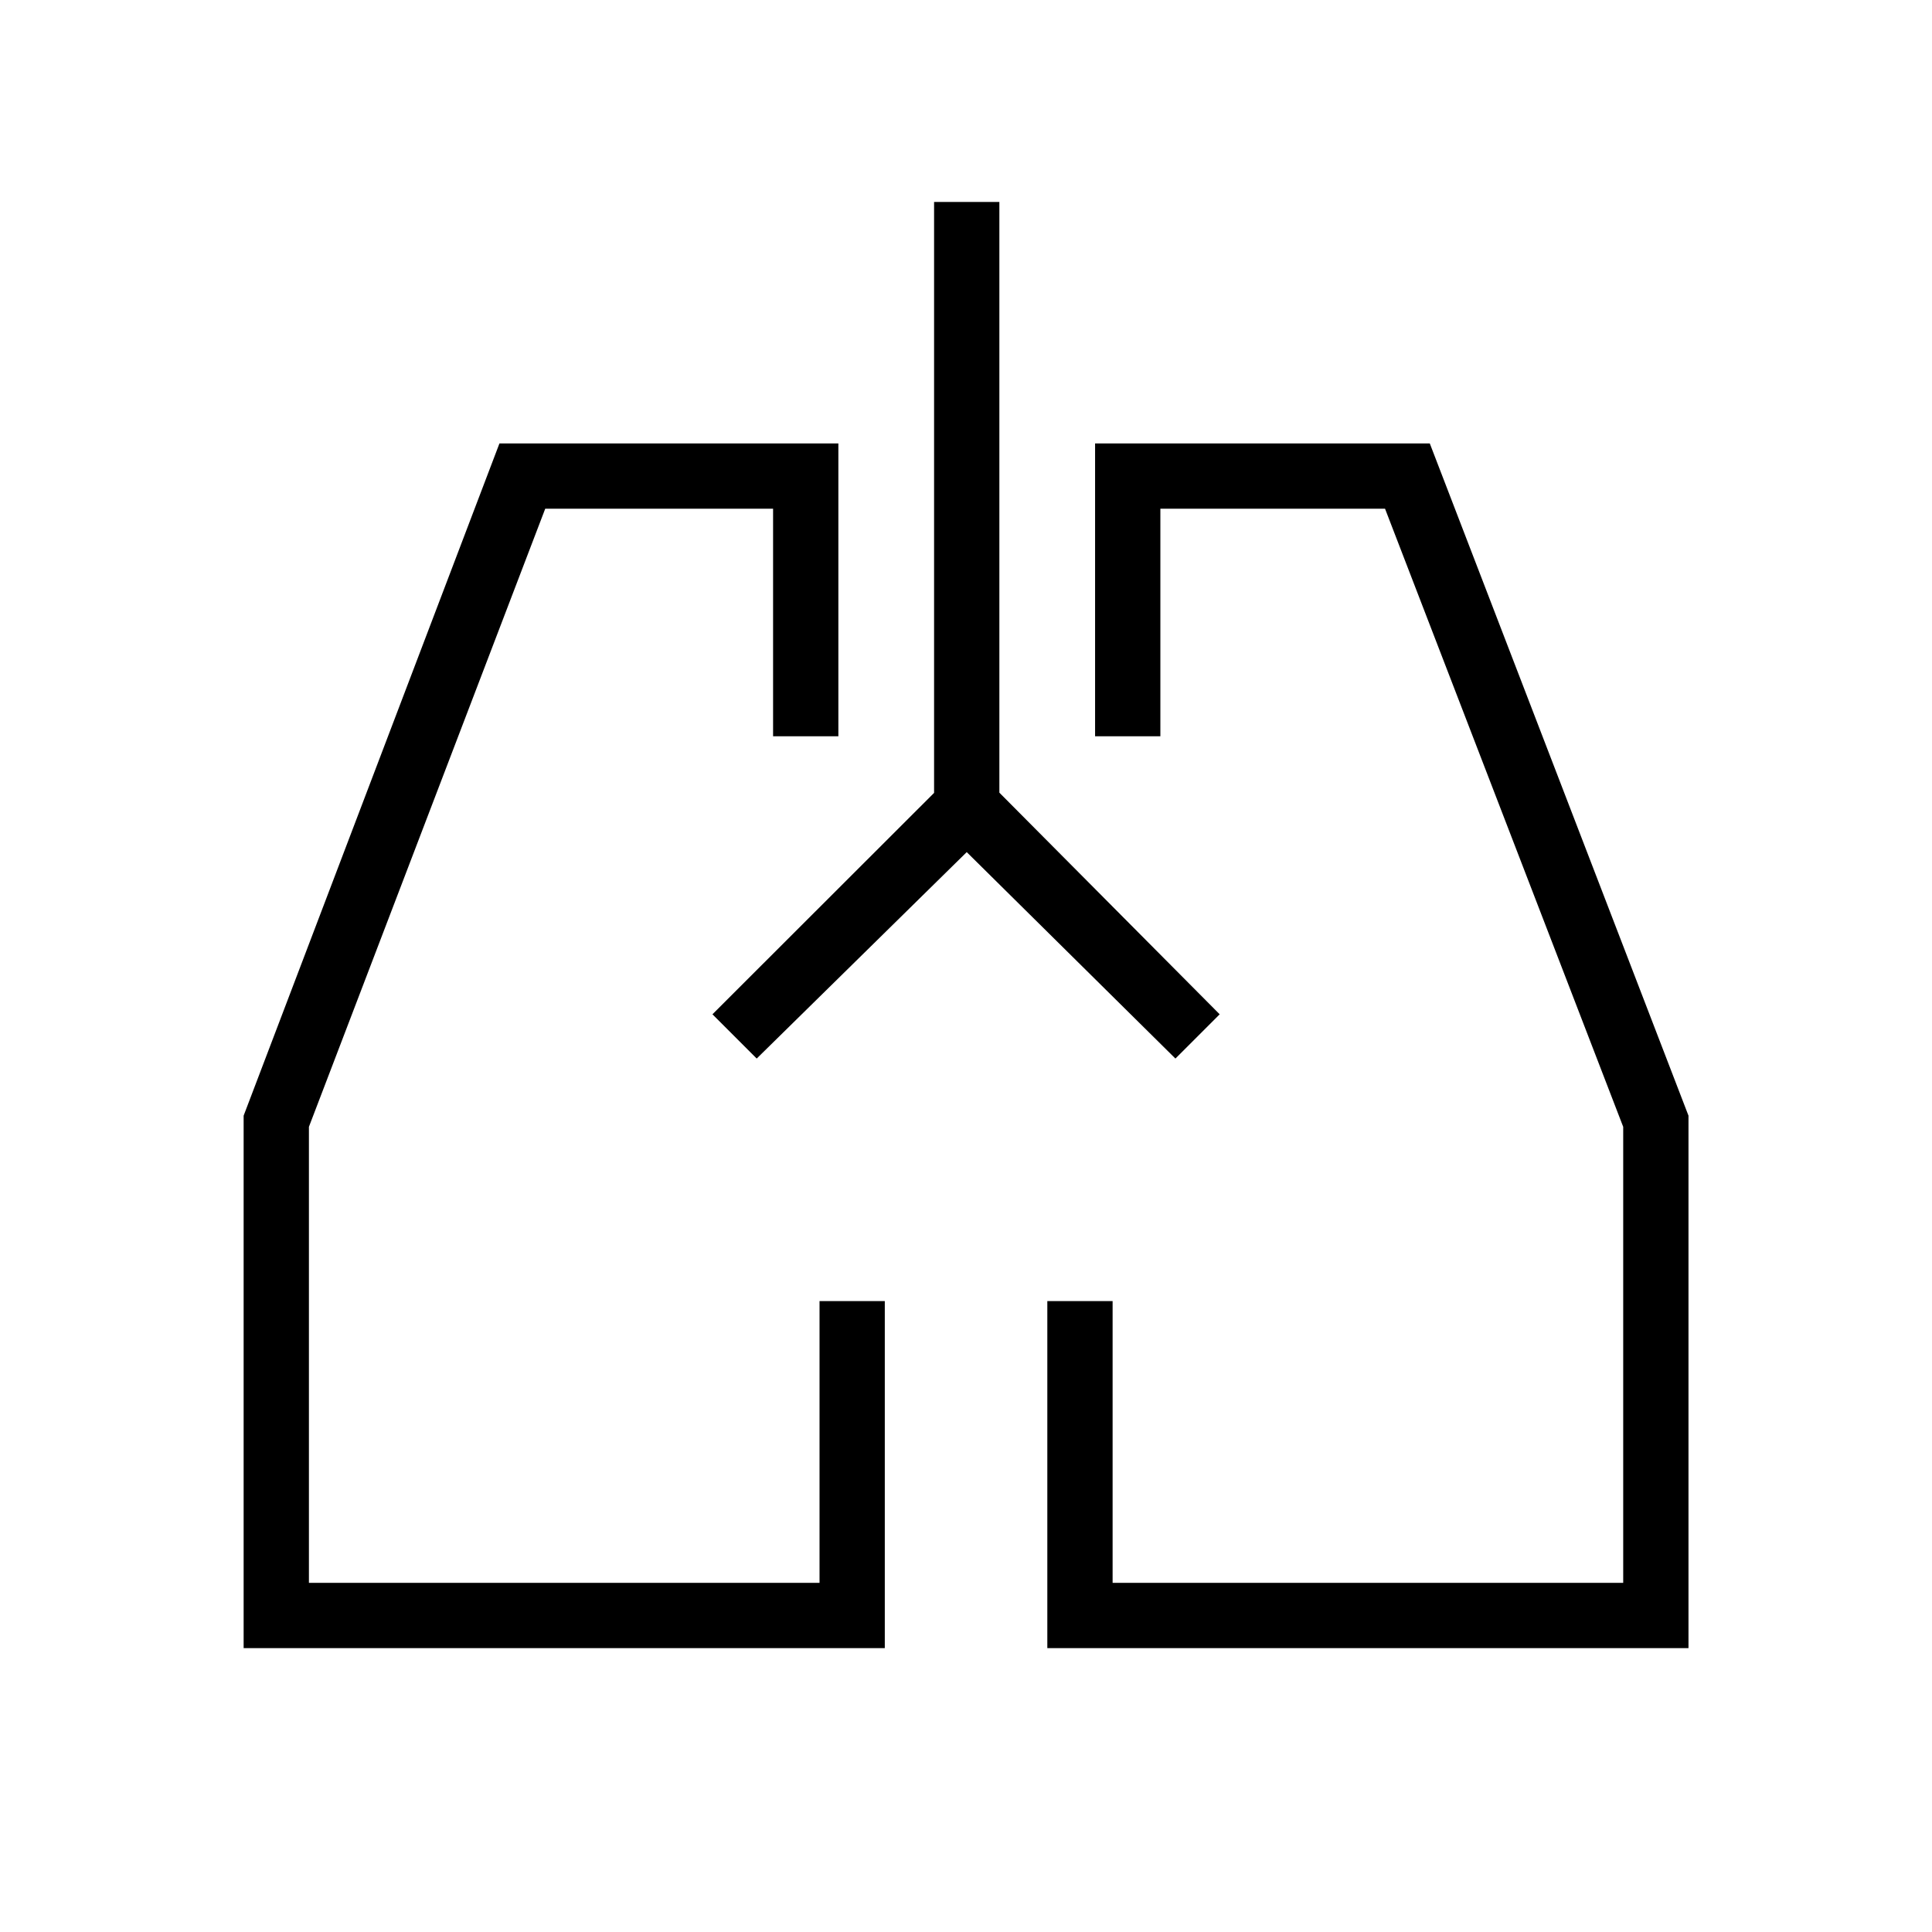 <svg xmlns="http://www.w3.org/2000/svg" height="40" viewBox="0 -960 960 960" width="40"><path d="M439.65-141.06H121.06v-264.57l127.11-334.02h168.41v145.51h-32.44v-113.08H270.92L153.5-400.08v226.58h253.72v-140h32.43v172.44Zm399.35 0H520.41V-313.5h32.44v140h253.71v-226.58L688.22-707.22H576.58v113.08h-32.44v-145.51h166.32L839-405.63v264.57ZM365.28-445.28Zm230.05 0Zm-114.97-91.31L376-434.01 354.01-456l110.13-110.02v-293.63h32.44v293.52L606.05-456l-21.99 21.99-103.7-102.58Z"/></svg>